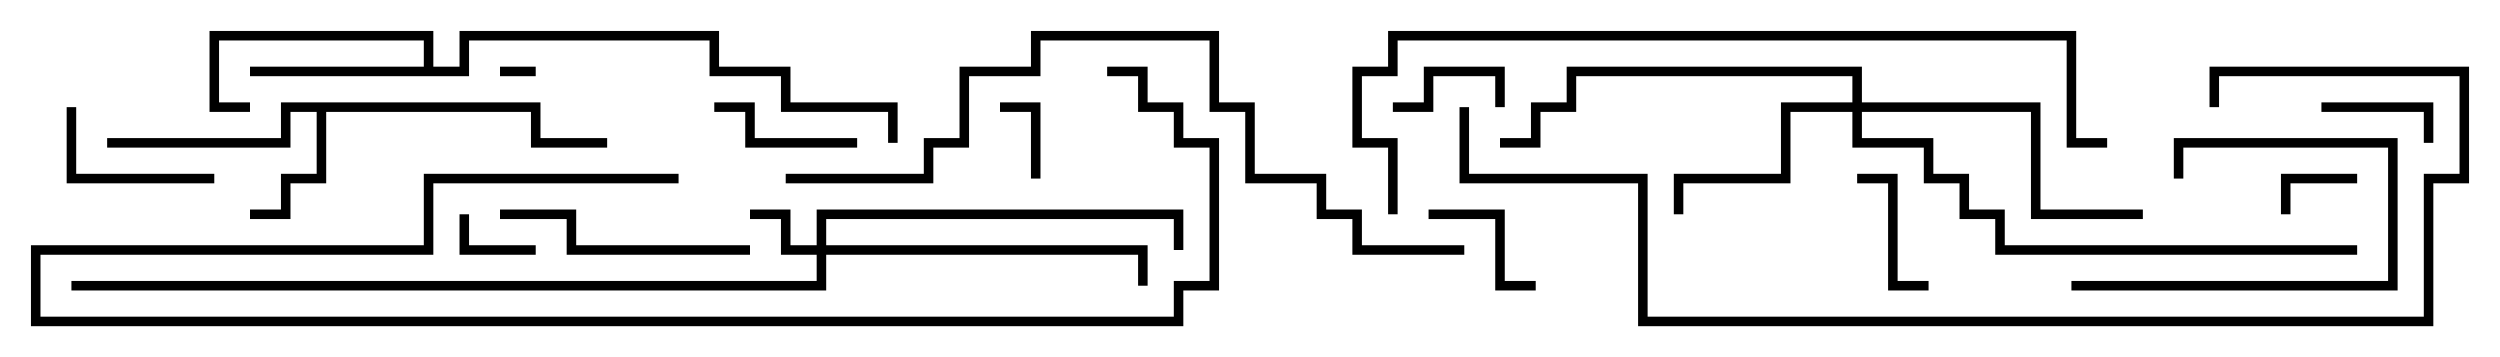 <svg version="1.1" width="105" height="15" xmlns="http://www.w3.org/2000/svg"><path d="M22.7,4.3L22.7,5.8L25.5,5.8L25.5,6.2L22.3,6.2L22.3,4.7L13.7,4.7L13.7,7.7L12.2,7.7L12.2,9.2L10.5,9.2L10.5,8.8L11.8,8.8L11.8,7.3L13.3,7.3L13.3,4.7L12.2,4.7L12.2,6.2L4.5,6.2L4.5,5.8L11.8,5.8L11.8,4.3z" stroke="none"/><path d="M17.8,2.8L17.8,1.7L9.2,1.7L9.2,4.3L10.5,4.3L10.5,4.7L8.8,4.7L8.8,1.3L18.2,1.3L18.2,2.8L19.3,2.8L19.3,1.3L30.2,1.3L30.2,2.8L33.2,2.8L33.2,4.3L37.7,4.3L37.7,6L37.3,6L37.3,4.7L32.8,4.7L32.8,3.2L29.8,3.2L29.8,1.7L19.7,1.7L19.7,3.2L10.5,3.2L10.5,2.8z" stroke="none"/><path d="M34.3,10.3L34.3,8.8L49.7,8.8L49.7,10.5L49.3,10.5L49.3,9.2L34.7,9.2L34.7,10.3L48.2,10.3L48.2,12L47.8,12L47.8,10.7L34.7,10.7L34.7,12.2L3,12.2L3,11.8L34.3,11.8L34.3,10.7L32.8,10.7L32.8,9.2L31.5,9.2L31.5,8.8L33.2,8.8L33.2,10.3z" stroke="none"/><path d="M77.8,4.3L77.8,3.2L66.2,3.2L66.2,4.7L64.7,4.7L64.7,6.2L63,6.2L63,5.8L64.3,5.8L64.3,4.3L65.8,4.3L65.8,2.8L78.2,2.8L78.2,4.3L85.7,4.3L85.7,8.8L90,8.8L90,9.2L85.3,9.2L85.3,4.7L78.2,4.7L78.2,5.8L81.2,5.8L81.2,7.3L82.7,7.3L82.7,8.8L84.2,8.8L84.2,10.3L99,10.3L99,10.7L83.8,10.7L83.8,9.2L82.3,9.2L82.3,7.7L80.8,7.7L80.8,6.2L77.8,6.2L77.8,4.7L75.2,4.7L75.2,7.7L70.7,7.7L70.7,9L70.3,9L70.3,7.3L74.8,7.3L74.8,4.3z" stroke="none"/><path d="M21,3.2L21,2.8L22.5,2.8L22.5,3.2z" stroke="none"/><path d="M43.7,7.5L43.3,7.5L43.3,4.7L42,4.7L42,4.3L43.7,4.3z" stroke="none"/><path d="M99,7.3L99,7.7L96.2,7.7L96.2,9L95.8,9L95.8,7.3z" stroke="none"/><path d="M19.3,9L19.7,9L19.7,10.3L22.5,10.3L22.5,10.7L19.3,10.7z" stroke="none"/><path d="M63.2,4.5L62.8,4.5L62.8,3.2L60.2,3.2L60.2,4.7L58.5,4.7L58.5,4.3L59.8,4.3L59.8,2.8L63.2,2.8z" stroke="none"/><path d="M97.5,4.7L97.5,4.3L102.2,4.3L102.2,6L101.8,6L101.8,4.7z" stroke="none"/><path d="M81,11.8L81,12.2L79.3,12.2L79.3,7.7L78,7.7L78,7.3L79.7,7.3L79.7,11.8z" stroke="none"/><path d="M60,9.2L60,8.8L63.2,8.8L63.2,11.8L64.5,11.8L64.5,12.2L62.8,12.2L62.8,9.2z" stroke="none"/><path d="M30,4.7L30,4.3L31.7,4.3L31.7,5.8L36,5.8L36,6.2L31.3,6.2L31.3,4.7z" stroke="none"/><path d="M91.7,7.5L91.3,7.5L91.3,5.8L100.7,5.8L100.7,12.2L87,12.2L87,11.8L100.3,11.8L100.3,6.2L91.7,6.2z" stroke="none"/><path d="M9,7.3L9,7.7L2.8,7.7L2.8,4.5L3.2,4.5L3.2,7.3z" stroke="none"/><path d="M31.5,10.3L31.5,10.7L23.8,10.7L23.8,9.2L21,9.2L21,8.8L24.2,8.8L24.2,10.3z" stroke="none"/><path d="M46.5,3.2L46.5,2.8L48.2,2.8L48.2,4.3L49.7,4.3L49.7,5.8L51.2,5.8L51.2,12.2L49.7,12.2L49.7,13.7L1.3,13.7L1.3,10.3L17.8,10.3L17.8,7.3L28.5,7.3L28.5,7.7L18.2,7.7L18.2,10.7L1.7,10.7L1.7,13.3L49.3,13.3L49.3,11.8L50.8,11.8L50.8,6.2L49.3,6.2L49.3,4.7L47.8,4.7L47.8,3.2z" stroke="none"/><path d="M61.5,10.3L61.5,10.7L56.8,10.7L56.8,9.2L55.3,9.2L55.3,7.7L52.3,7.7L52.3,4.7L50.8,4.7L50.8,1.7L43.7,1.7L43.7,3.2L40.7,3.2L40.7,6.2L39.2,6.2L39.2,7.7L33,7.7L33,7.3L38.8,7.3L38.8,5.8L40.3,5.8L40.3,2.8L43.3,2.8L43.3,1.3L51.2,1.3L51.2,4.3L52.7,4.3L52.7,7.3L55.7,7.3L55.7,8.8L57.2,8.8L57.2,10.3z" stroke="none"/><path d="M58.7,9L58.3,9L58.3,6.2L56.8,6.2L56.8,2.8L58.3,2.8L58.3,1.3L87.2,1.3L87.2,5.8L88.5,5.8L88.5,6.2L86.8,6.2L86.8,1.7L58.7,1.7L58.7,3.2L57.2,3.2L57.2,5.8L58.7,5.8z" stroke="none"/><path d="M93.2,4.5L92.8,4.5L92.8,2.8L103.7,2.8L103.7,7.7L102.2,7.7L102.2,13.7L68.8,13.7L68.8,7.7L61.3,7.7L61.3,4.5L61.7,4.5L61.7,7.3L69.2,7.3L69.2,13.3L101.8,13.3L101.8,7.3L103.3,7.3L103.3,3.2L93.2,3.2z" stroke="none"/></svg>